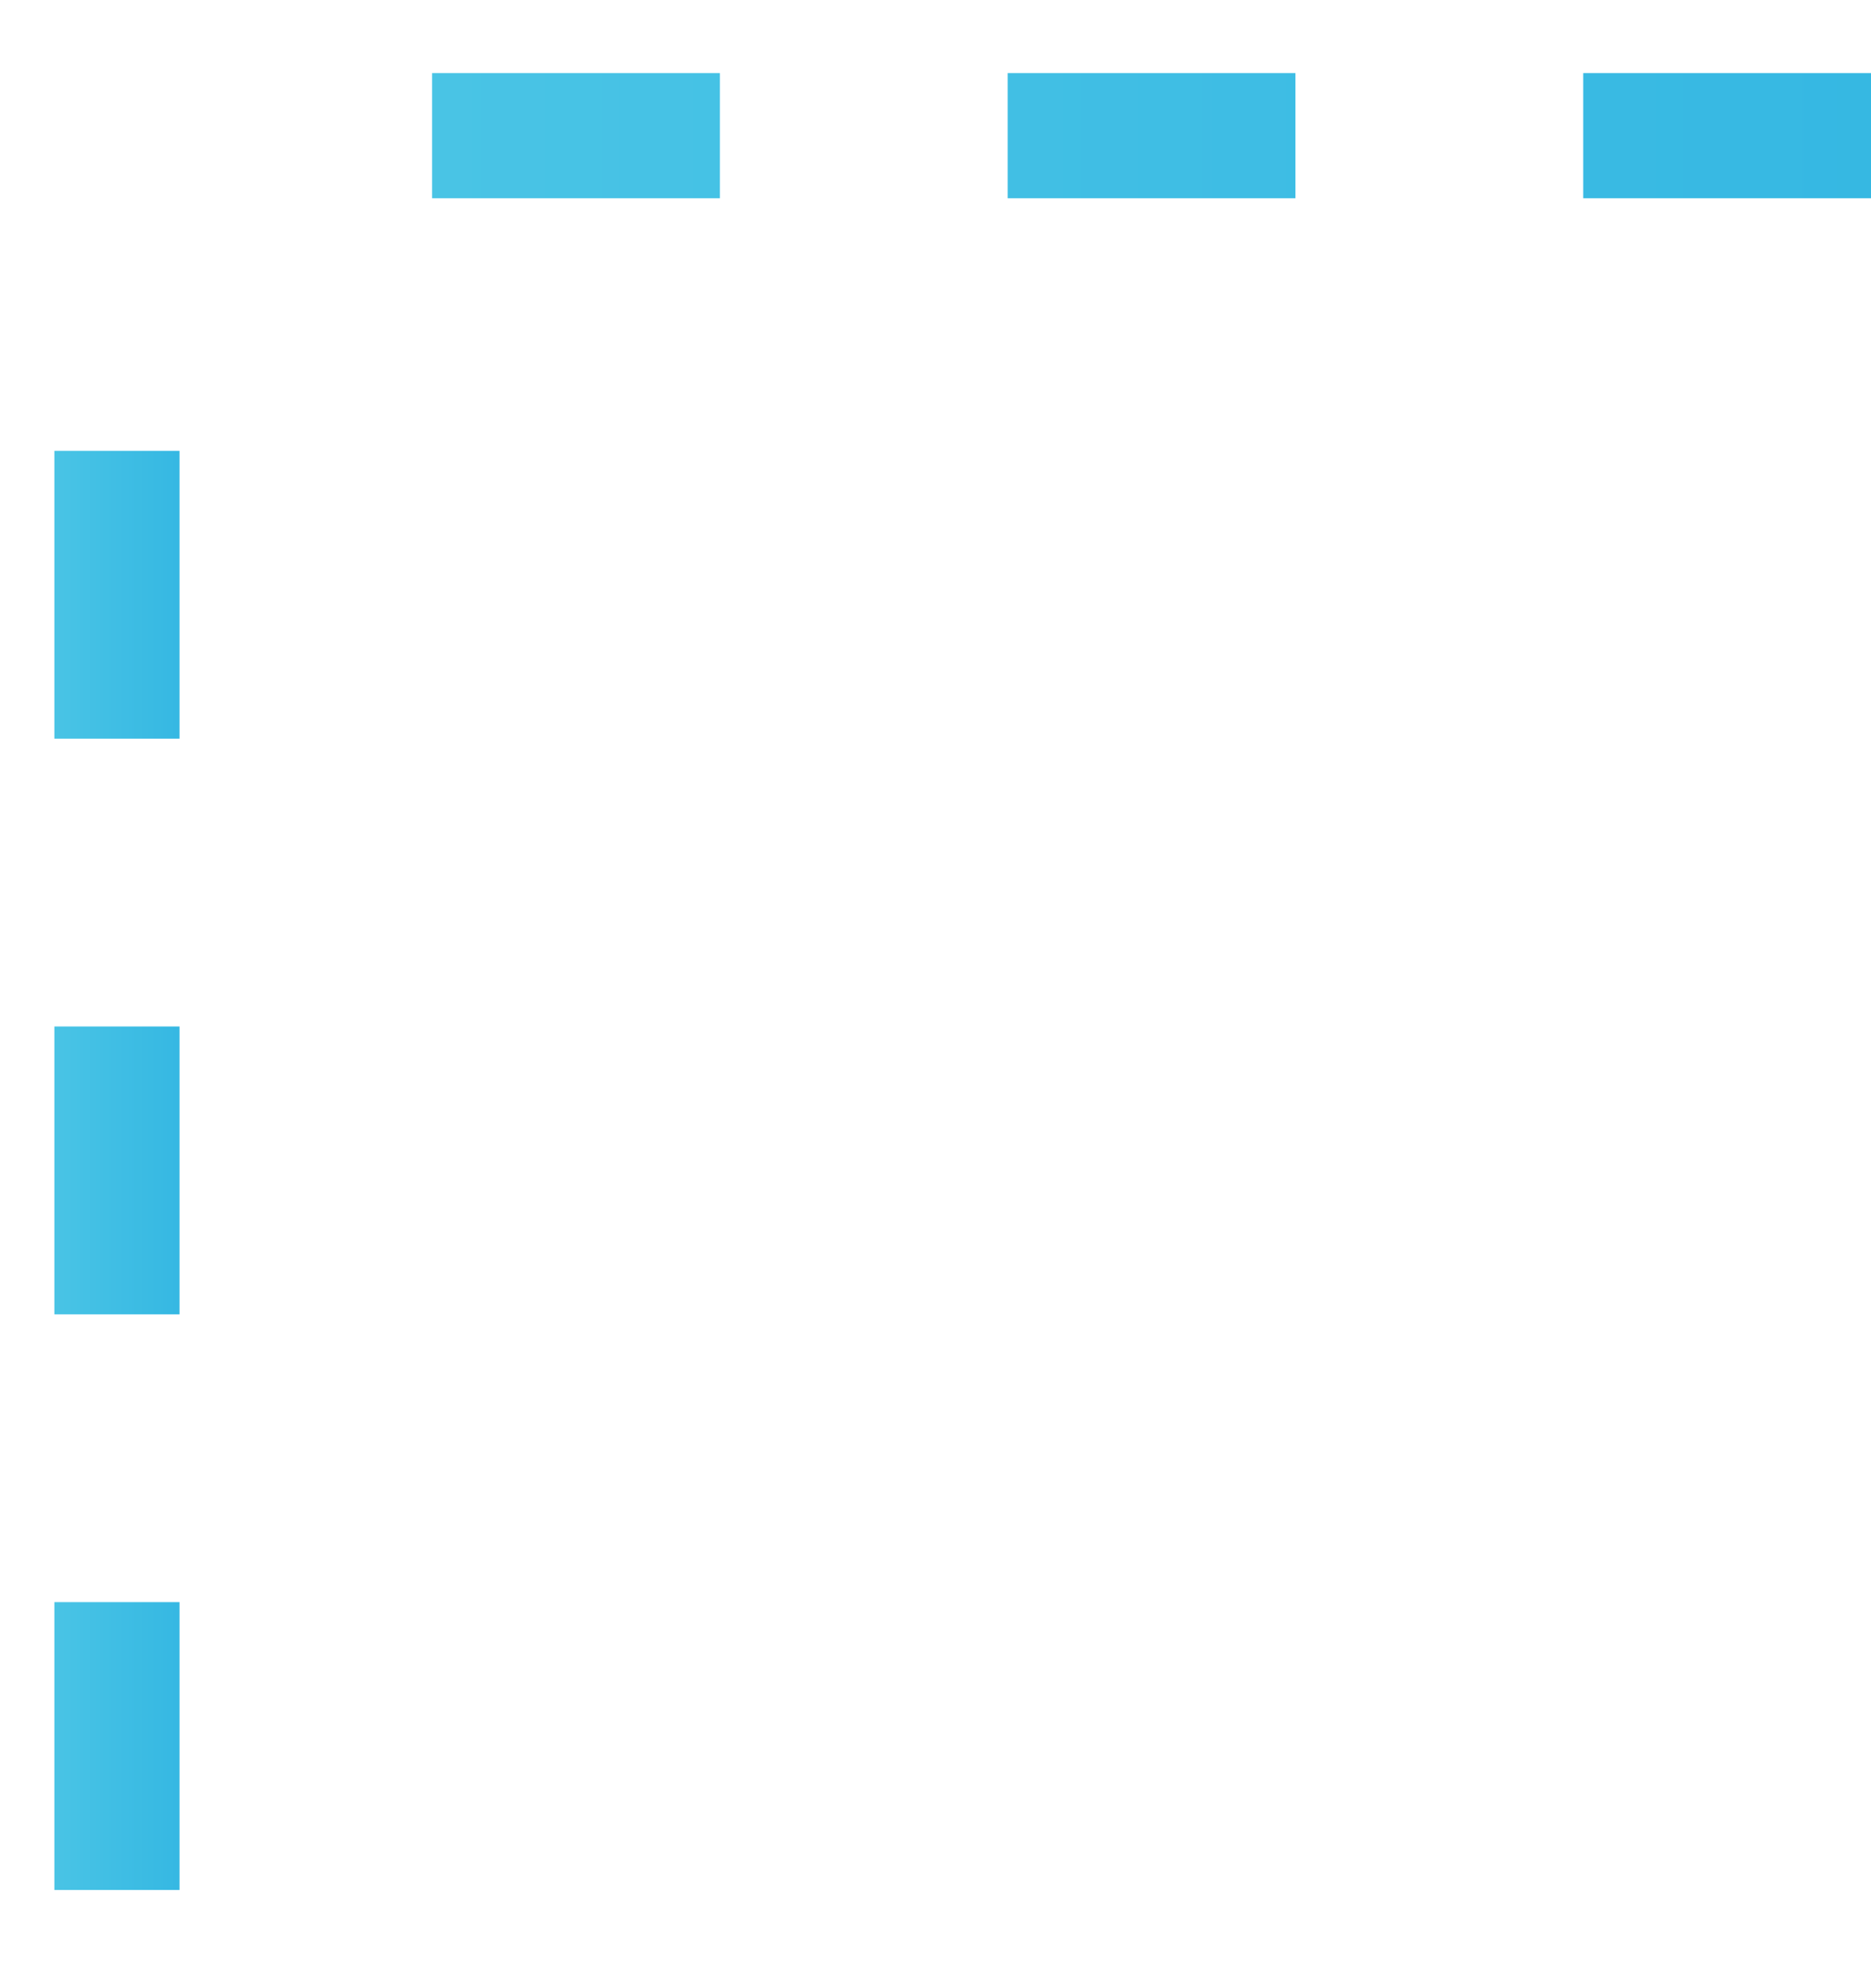 <svg width="16" height="17" viewBox="0 0 16 17" xmlns="http://www.w3.org/2000/svg"><defs><linearGradient x1="192.168%" y1="50%" x2="-49.186%" y2="50%" id="a"><stop stop-color="#5BCFE8" offset="0%"/><stop stop-color="#2CB2E1" offset="100%"/></linearGradient><linearGradient x1="197.852%" y1="50%" x2="-49.186%" y2="50%" id="b"><stop stop-color="#5BCFE8" offset="2.301%"/><stop stop-color="#2CB2E1" offset="100%"/></linearGradient></defs><g fill="none"><path d="M14.465 0h1.07v2.461h-1.07V0zm0 4.922h1.07v2.461h-1.07V4.922zm0 4.922h1.07v2.461h-1.07V9.844z" fill="url(#a)" transform="rotate(-180 8 8.08)"/><path d="M0 15.535v-1.07h2.461v1.07H0zm4.922 0v-1.07h2.461v1.07H4.922zm4.922 0v-1.07h2.461v1.07H9.844z" fill="url(#b)" transform="rotate(-180 8 8.08)"/></g></svg>